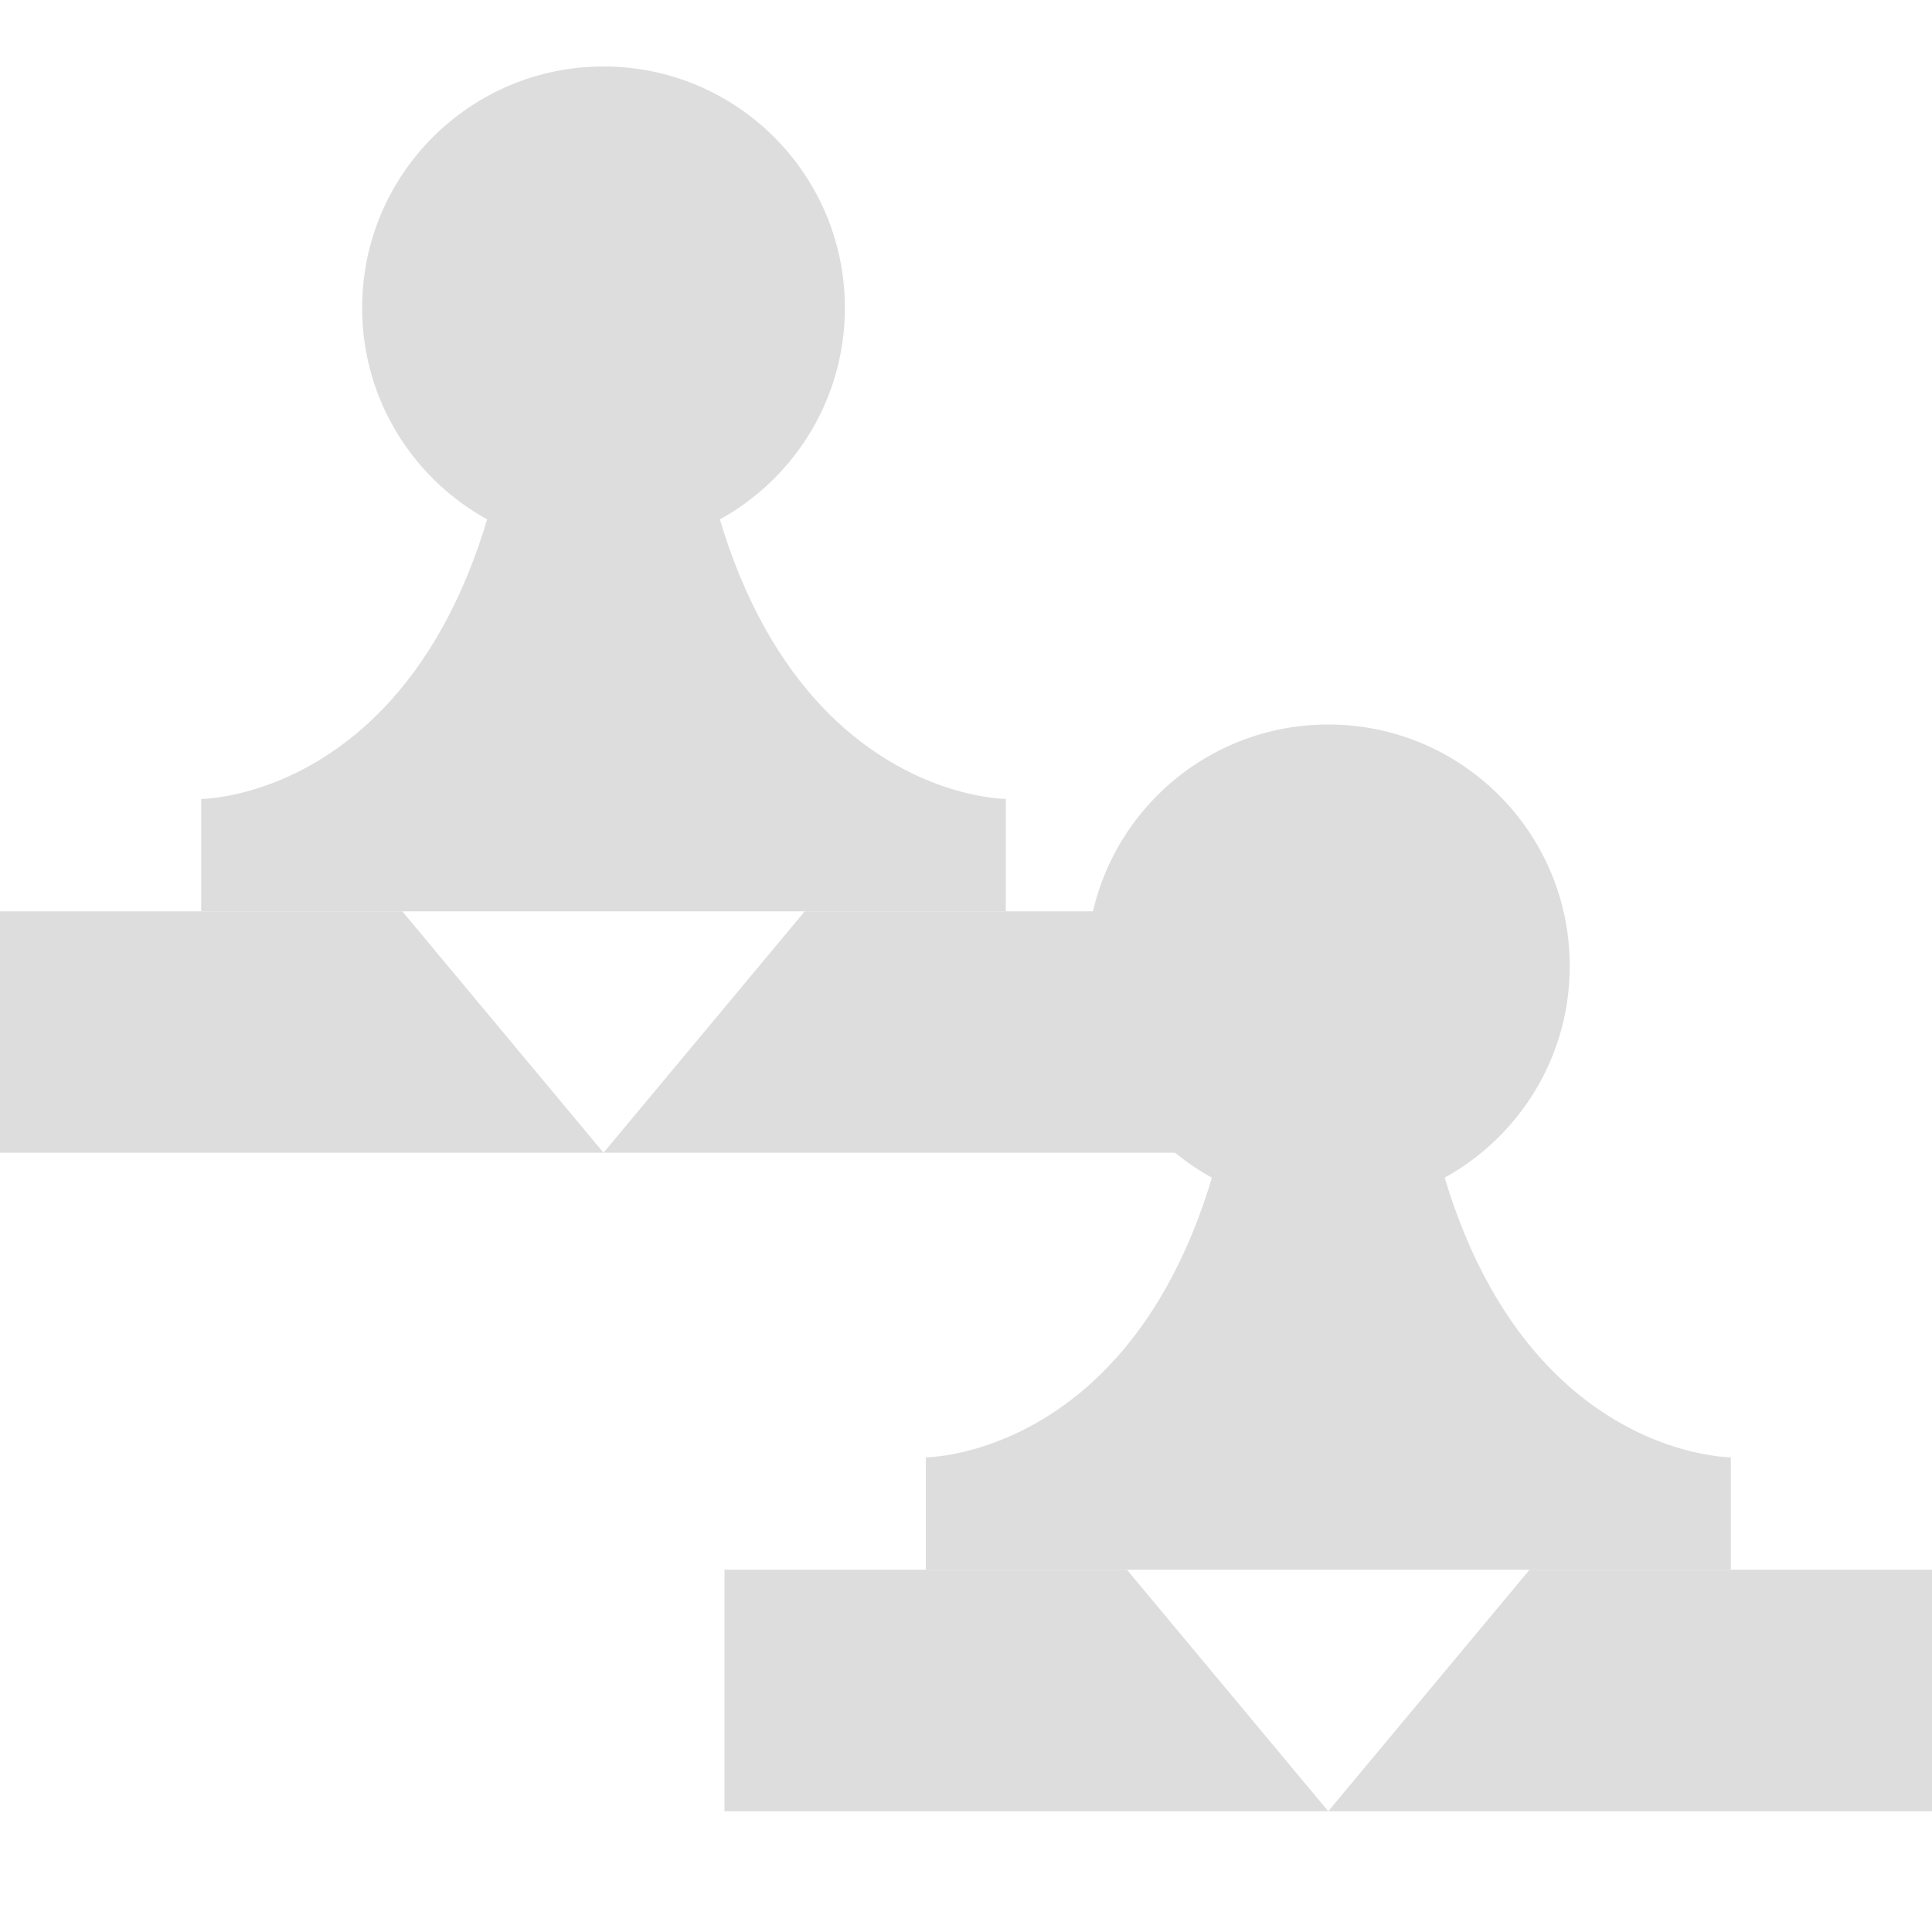 <?xml version="1.0" encoding="UTF-8" standalone="no"?>
<svg
   xmlns:osb="http://www.openswatchbook.org/uri/2009/osb"
   xmlns:dc="http://purl.org/dc/elements/1.1/"
   xmlns:cc="http://creativecommons.org/ns#"
   xmlns:rdf="http://www.w3.org/1999/02/22-rdf-syntax-ns#"
   xmlns:svg="http://www.w3.org/2000/svg"
   xmlns="http://www.w3.org/2000/svg"
   xmlns:xlink="http://www.w3.org/1999/xlink"
   xmlns:sodipodi="http://sodipodi.sourceforge.net/DTD/sodipodi-0.dtd"
   xmlns:inkscape="http://www.inkscape.org/namespaces/inkscape"
   viewBox="0 0 16 16"
   id="svg7384"
   height="16"
   width="16"
   version="1.1"
   inkscape:version="0.91 r13725"
   sodipodi:docname="gimp-tool-seamless-clone.svg">
  <sodipodi:namedview
     pagecolor="#ffffff"
     bordercolor="#595959"
     borderopacity="1"
     objecttolerance="10"
     gridtolerance="10"
     guidetolerance="10"
     inkscape:pageopacity="0"
     inkscape:pageshadow="2"
     inkscape:window-width="501"
     inkscape:window-height="405"
     id="namedview1514"
     showgrid="false"
     inkscape:zoom="14.75"
     inkscape:cx="-219.34232"
     inkscape:cy="855.45608"
     inkscape:window-x="0"
     inkscape:window-y="27"
     inkscape:window-maximized="0"
     inkscape:current-layer="svg7384" />
  <defs
     id="defs7386">
    <linearGradient
       osb:paint="solid"
       id="linearGradient8074">
      <stop
         id="stop8072"
         offset="0"
         style="stop-color:#dddddd;stop-opacity:1;" />
    </linearGradient>
    <linearGradient
       osb:paint="solid"
       id="linearGradient7561">
      <stop
         id="stop7558"
         offset="0"
         style="stop-color:#b8b8b8;stop-opacity:1;" />
    </linearGradient>
    <linearGradient
       osb:paint="solid"
       id="linearGradient7548">
      <stop
         id="stop7546"
         offset="0"
         style="stop-color:#ffffff;stop-opacity:1;" />
    </linearGradient>
    <linearGradient
       osb:paint="solid"
       id="linearGradient7542">
      <stop
         id="stop7538"
         offset="0"
         style="stop-color:#eeeeee;stop-opacity:1;" />
    </linearGradient>
    <linearGradient
       gradientTransform="matrix(0,-735328.32,170712.69,0,2464326300,577972450)"
       osb:paint="solid"
       id="linearGradient19282">
      <stop
         id="stop19284"
         offset="0"
         style="stop-color:#cecece;stop-opacity:1;" />
    </linearGradient>
    <linearGradient
       gradientTransform="matrix(0.347,0,0,0.306,-154.352,-275.324)"
       osb:paint="solid"
       id="linearGradient19282-4">
      <stop
         id="stop19284-0"
         offset="0"
         style="stop-color:#dddddd;stop-opacity:1;" />
    </linearGradient>
    <linearGradient
       gradientTransform="translate(227.342,234.005)"
       gradientUnits="userSpaceOnUse"
       y2="1043.362"
       x2="13"
       y1="1043.362"
       x1="9"
       id="linearGradient11623"
       xlink:href="#linearGradient19282-4" />
    <linearGradient
       gradientTransform="translate(227.342,234.005)"
       gradientUnits="userSpaceOnUse"
       y2="1049.362"
       x2="16"
       y1="1049.362"
       x1="6"
       id="linearGradient11625"
       xlink:href="#linearGradient19282-4" />
    <linearGradient
       gradientTransform="translate(227.342,234.005)"
       gradientUnits="userSpaceOnUse"
       y2="1045.362"
       x2="14.333"
       y1="1045.362"
       x1="7.667"
       id="linearGradient11631"
       xlink:href="#linearGradient19282-4" />
    <linearGradient
       gradientTransform="translate(227.471,234.138)"
       gradientUnits="userSpaceOnUse"
       y2="1041.56"
       x2="8.338"
       y1="1041.56"
       x1="1.668"
       id="linearGradient11637"
       xlink:href="#linearGradient19282-4" />
    <linearGradient
       gradientTransform="translate(227.471,234.138)"
       gradientUnits="userSpaceOnUse"
       y2="1045.562"
       x2="10.006"
       y1="1045.562"
       x1="6.6944739e-07"
       id="linearGradient11639"
       xlink:href="#linearGradient19282-4" />
    <linearGradient
       gradientTransform="translate(227.471,234.138)"
       y2="1039.559"
       x2="7.004"
       y1="1039.559"
       x1="3.002"
       gradientUnits="userSpaceOnUse"
       id="linearGradient11647"
       xlink:href="#linearGradient19282-4" />
  </defs>
  <g
     transform="translate(63.291,-298.529)"
     style="display:inline"
     id="tools">
    <g
       id="gimp-tool-seamless-clone"
       transform="translate(-63.291,-737.833)">
      <g
         id="g7369"
         transform="matrix(0.999,0,0,0.999,0,0.392)">
        <path
           style="fill:url(#linearGradient11639);fill-opacity:1;stroke:none;stroke-width:0.034"
           d="m 6.694474e-7,1044.562 0,2.001 5.003,0 -1.668,-2.001 z M 5.003,1046.563 l 5.003,0 0,-2.001 -3.335,0 z"
           id="path5582-0-6"
           inkscape:connector-curvature="0" />
        <path
           style="fill:url(#linearGradient11637);fill-opacity:1;stroke:none;stroke-width:0.034"
           d="m 1.668,1043.63 c 0,0 2.668,0 2.668,-4.658 0.667,-0.931 1.334,0 1.334,0 0,4.658 2.668,4.658 2.668,4.658 l 0,0.932 -6.67,0 z"
           id="path5584-1-5"
           inkscape:connector-curvature="0" />
        <ellipse
           ry="2.001"
           rx="2.001"
           cy="1039.559"
           cx="5.003"
           style="fill:url(#linearGradient11647);fill-opacity:1;stroke:none;stroke-width:0.034"
           id="path5586-5-0" />
      </g>
      <g
         id="g7374"
         transform="translate(0,1)">
        <path
           style="fill:url(#linearGradient11625);fill-opacity:1;stroke:none;stroke-width:0.034"
           d="m 6,1048.362 0,2 5,0 -1.667,-2 z m 5,2 5,0 0,-2 -3.333,0 z"
           id="path5582-5-4"
           inkscape:connector-curvature="0" />
        <path
           style="fill:url(#linearGradient11631);fill-opacity:1;stroke:none;stroke-width:0.034"
           d="m 7.667,1047.431 c 0,0 2.667,0 2.667,-4.655 0.667,-0.931 1.333,0 1.333,0 0,4.655 2.667,4.655 2.667,4.655 l 0,0.931 -6.667,0 z"
           id="path5584-5-7"
           inkscape:connector-curvature="0" />
        <ellipse
           ry="2"
           rx="2"
           cy="1043.362"
           cx="11"
           style="fill:url(#linearGradient11623);fill-opacity:1;stroke:none;stroke-width:0.034"
           id="path5586-0-0" />
      </g>
    </g>
  </g>
</svg>
